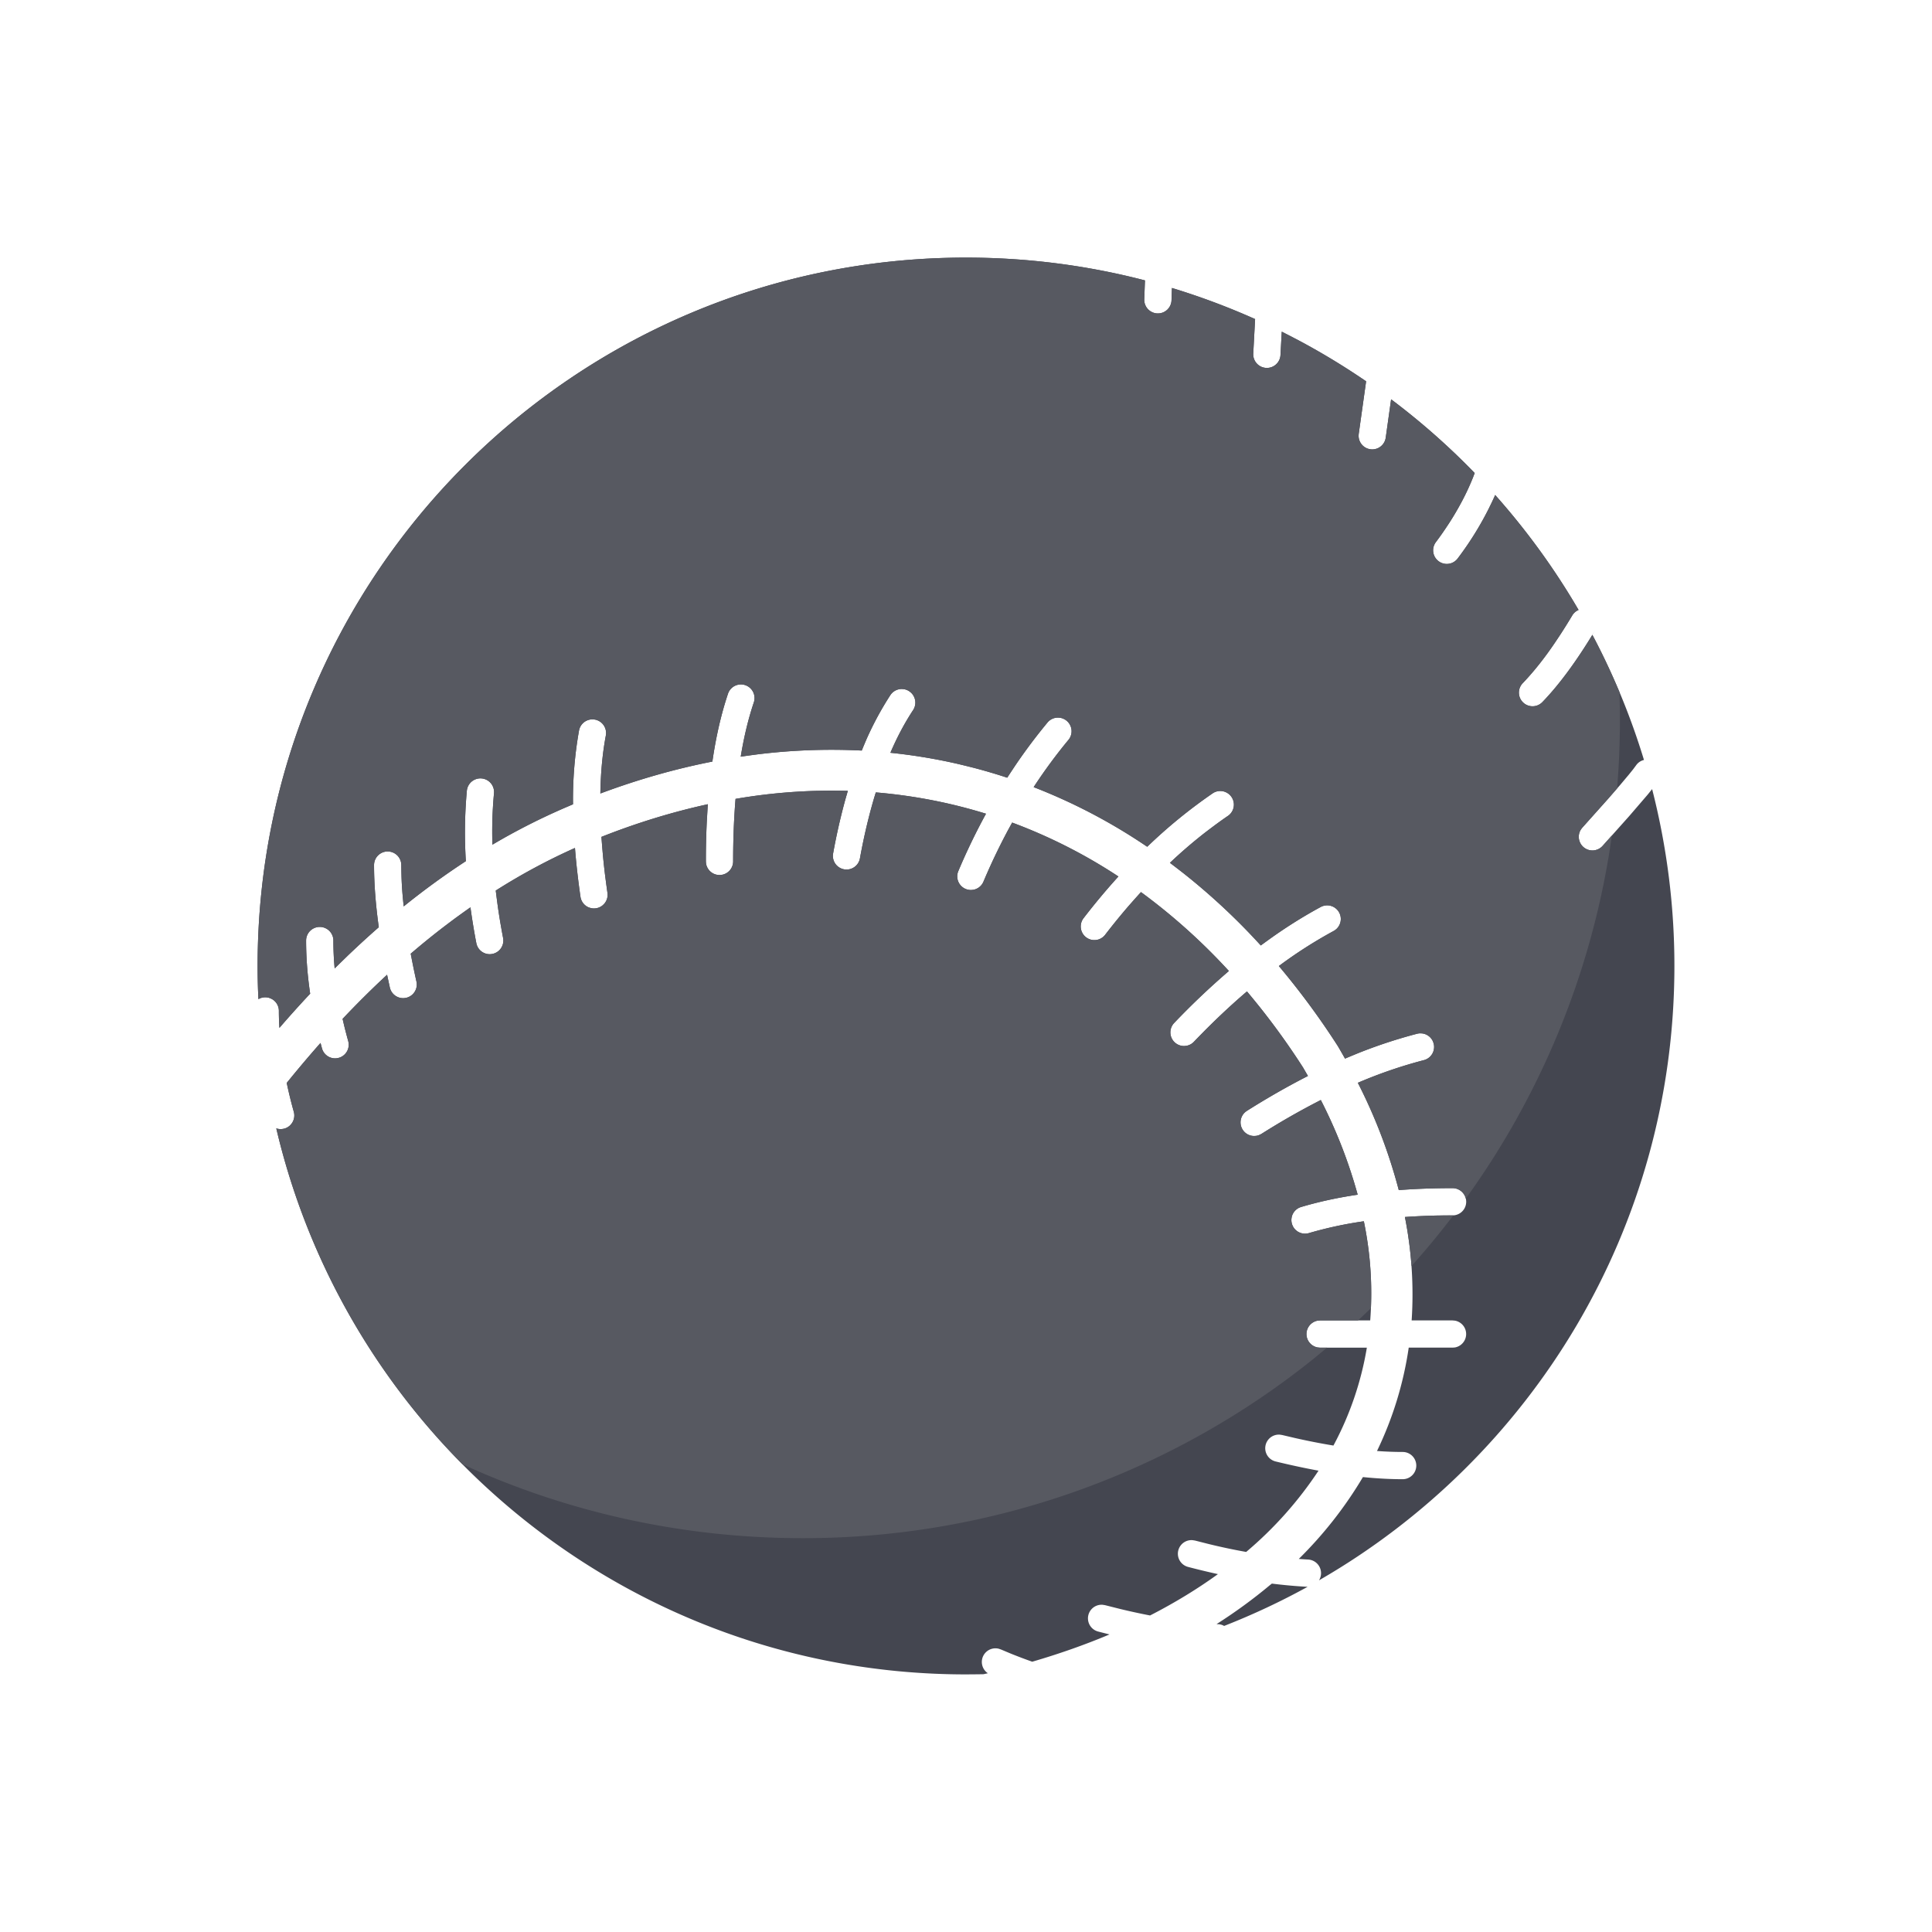 <svg width="60" height="60" xmlns="http://www.w3.org/2000/svg"><g fill="none" fill-rule="evenodd"><path d="M0 0h60v60H0z"/><path d="M26.33 24.561l-.085.296a19.274 19.274 0 00-.372 1.648.423.423 0 10.833.152c.135-.741.3-1.424.493-2.048 1.173.098 2.316.32 3.422.662a19.609 19.609 0 00-.859 1.78.423.423 0 10.78.33c.27-.64.568-1.252.892-1.835a16.34 16.34 0 013.3 1.674c-.372.408-.735.843-1.09 1.304a.423.423 0 00.67.516c.365-.474.738-.919 1.12-1.335a18.733 18.733 0 012.73 2.45c-.593.51-1.16 1.048-1.699 1.614a.423.423 0 00.612.585c.55-.575 1.1-1.097 1.649-1.565.63.75 1.213 1.54 1.743 2.366l.151.26c-.622.317-1.254.678-1.896 1.083a.423.423 0 00.451.716c.598-.379 1.213-.73 1.844-1.052.481.938.865 1.923 1.145 2.94-.63.093-1.214.221-1.756.382a.423.423 0 10.241.811 12.15 12.15 0 011.707-.367 11.04 11.04 0 01.197 3.079h-1.557l-.076.007a.423.423 0 000 .832l.076.007h1.453a9.845 9.845 0 01-1.038 3.04 20.566 20.566 0 01-1.177-.23l-.414-.097-.076-.012a.423.423 0 00-.124.834c.46.112.904.207 1.328.285a11.818 11.818 0 01-2.247 2.524c-.396-.07-.79-.154-1.18-.25l-.41-.104-.076-.012a.423.423 0 00-.139.831c.316.083.625.157.928.224-.645.466-1.349.895-2.108 1.284-.3-.058-.606-.124-.92-.2l-.477-.12-.075-.012a.423.423 0 00-.14.831l.353.09c-.755.318-1.556.601-2.4.847a15.772 15.772 0 01-.664-.251l-.307-.129-.072-.024a.423.423 0 00-.34.759l.048.026-.043-.023-.133.03-.182.003L30 52c-10.415 0-19.14-7.237-21.42-16.958a.423.423 0 00.544-.514 13.847 13.847 0 01-.22-.896c.348-.43.698-.844 1.05-1.242l.049.182a.423.423 0 00.814-.229c-.066-.236-.125-.47-.178-.701.457-.483.917-.94 1.382-1.37l.086.396a.423.423 0 00.826-.185 25.619 25.619 0 01-.178-.865 23.54 23.54 0 011.855-1.44c.05.363.11.734.183 1.112a.423.423 0 10.831-.16c-.094-.488-.17-.98-.228-1.473.787-.5 1.609-.943 2.46-1.323.038.485.095.99.171 1.516a.423.423 0 00.838-.122 22.59 22.59 0 01-.187-1.738c1.11-.44 2.214-.777 3.305-1.014a23.73 23.73 0 00-.061 1.774.423.423 0 00.846 0c0-.69.025-1.338.075-1.94a17.644 17.644 0 013.487-.249zM39.499 49.18c.369.047.739.08 1.11.1-.832.458-1.699.865-2.593 1.215a.391.391 0 00-.182-.054l-.053-.003c.59-.376 1.141-.779 1.652-1.206l.066-.052zm2.927-37.337l-.229 1.628a.423.423 0 00.838.121l.167-1.191c.924.694 1.793 1.46 2.596 2.29-.268.713-.67 1.43-1.211 2.153a.423.423 0 00.677.507 9.948 9.948 0 001.17-1.978 22.15 22.15 0 012.59 3.57.412.412 0 00-.196.17c-.538.9-1.052 1.602-1.537 2.103a.423.423 0 10.608.589c.536-.554 1.086-1.306 1.655-2.257l-.101.168a21.89 21.89 0 011.602 3.885.415.415 0 00-.245.167l-.092.124-.133.165-.275.327-.365.42-.805.9a.423.423 0 00.628.568l.828-.927.577-.671.135-.168c.46 1.795.693 3.64.692 5.494 0 8.159-4.441 15.28-11.038 19.079a.423.423 0 00-.337-.646 12.785 12.785 0 01-.29-.019 12.6 12.6 0 001.992-2.542c.436.044.847.066 1.234.066a.423.423 0 100-.846c-.254 0-.52-.01-.797-.03.487-1.01.82-2.083.985-3.21h1.361l.076-.006a.423.423 0 000-.832l-.076-.007h-1.27c.071-1.075 0-2.155-.209-3.212a20.8 20.8 0 011.48-.05.423.423 0 000-.846c-.583 0-1.14.02-1.671.06a16.565 16.565 0 00-1.271-3.332 14.39 14.39 0 012.05-.703.423.423 0 00-.21-.82c-.765.2-1.513.458-2.238.772a27.317 27.317 0 00-.221-.385c-.557-.869-1.17-1.7-1.834-2.49.54-.403 1.11-.767 1.702-1.089a.423.423 0 00-.403-.744c-.62.335-1.24.733-1.86 1.194a20.163 20.163 0 00-2.822-2.566 14.82 14.82 0 011.818-1.47.423.423 0 00-.476-.698 15.883 15.883 0 00-2.047 1.669 17.613 17.613 0 00-3.527-1.852c.34-.52.704-1.013 1.092-1.481a.423.423 0 00-.65-.54 17.3 17.3 0 00-1.263 1.728 17.148 17.148 0 00-3.628-.774c.21-.49.446-.931.705-1.325a.423.423 0 00-.707-.465 9.822 9.822 0 00-.888 1.721c-1.256-.063-2.516 0-3.759.19.102-.622.238-1.183.407-1.685a.423.423 0 10-.802-.27c-.21.625-.372 1.327-.485 2.107-1.148.225-2.31.555-3.479.992.01-.655.068-1.255.17-1.801a.423.423 0 10-.832-.156 12.208 12.208 0 00-.187 2.292l-.199.085c-.792.34-1.562.73-2.304 1.169a12.8 12.8 0 01.049-1.595.423.423 0 00-.843-.08 14.323 14.323 0 00-.031 2.187c-.653.426-1.297.894-1.93 1.405a11.87 11.87 0 01-.075-1.283.423.423 0 00-.846 0c0 .585.05 1.228.147 1.93-.461.404-.918.83-1.37 1.28a9.253 9.253 0 01-.04-.866.423.423 0 10-.847 0c0 .535.042 1.085.126 1.65-.321.342-.64.696-.955 1.062a7.87 7.87 0 01-.017-.527.423.423 0 00-.635-.366C8.008 30.689 8 30.345 8 30 8 17.85 17.85 8 30 8c1.92 0 3.782.246 5.558.708l-.022.59a.423.423 0 00.846.025l.013-.38c.886.27 1.748.593 2.583.966l-.057 1.07a.423.423 0 10.845.048l.04-.726c.911.454 1.786.97 2.62 1.541v.001z" fill="#444650" fill-rule="nonzero"/><path d="M39.175 35.214l.248-.154.22-.134a23.584 23.584 0 011.376-.764c.481.938.865 1.923 1.145 2.94-.63.093-1.214.221-1.756.382a.421.421 0 00-.29.3v.007l-.003.011a.42.42 0 00-.009.065l.011-.076a.423.423 0 000 .196l.006.023.007.022.015.037-.022-.059a.424.424 0 00.098.17l.017.017c.023.02.04.034.058.046l-.058-.046a.423.423 0 00.411.098c.56-.163 1.13-.286 1.706-.367.084.413.145.821.183 1.223l-.012-.127c.012.114.022.227.03.341l-.018-.214c.015.158.026.314.034.47l-.016-.256c.009.12.016.24.02.361l.001.001c.011.3.011.6-.002.9a32.98 32.98 0 01-.401.38h-1.178l-.076.007a.423.423 0 000 .832l.076.007h.216l-.392.324a25.282 25.282 0 01-15.896 5.592c-3.769 0-7.346-.821-10.562-2.295A21.967 21.967 0 018.58 35.042l.014.006a.425.425 0 00.018.005l.038.005.02.004.01.001-.068-.01a.423.423 0 00.142.012.02.02 0 01.01-.003.396.396 0 00.163-.051c.002-.004.005-.005.008-.007a.3.3 0 00.062-.043l.01-.012a.423.423 0 00.118-.42 13.844 13.844 0 01-.22-.899c.347-.428.697-.842 1.049-1.24l.049.182c.06.19.243.31.435.295l.083-.015a.423.423 0 00.296-.509l-.021-.078-.011-.04-.062-.234-.029-.117-.054-.232c.456-.483.916-.94 1.381-1.37l.086.396c.045.203.23.339.43.33l.075-.01a.423.423 0 00.321-.505l-.093-.432-.085-.433c.327-.28.66-.552 1.002-.814l.376-.284.477-.342c.045.326.098.66.161.998l.022.114a.423.423 0 00.452.342l.086-.017a.423.423 0 00.293-.485l-.006-.031-.082-.458a20.227 20.227 0 01-.076-.491l-.064-.493c.787-.5 1.609-.943 2.46-1.323.038.485.095.99.171 1.516a.422.422 0 00.057.16l.008.012a.413.413 0 00.195.16h.002a.44.44 0 00.083.024l-.083-.024a.423.423 0 00.2.028l.018-.002.017-.003a.424.424 0 00.04-.01l-.057.013a.424.424 0 00.262-.145l-.06.058a.423.423 0 00.156-.393l-.01-.071-.067-.507a22.53 22.53 0 01-.063-.58l-.047-.58a21.706 21.706 0 013.048-.956l.256-.058c-.012.17-.022.342-.03.518l.031-.518a23.73 23.73 0 00-.061 1.774l.006.075a.423.423 0 00.84-.075c0-.69.025-1.338.075-1.94a17.644 17.644 0 012.486-.249l.5-.007.5.007-.018.065-.066.231-.042.16-.007.025-.005.02.054-.205a19.274 19.274 0 00-.372 1.648.423.423 0 00.384.498l.088-.002a.423.423 0 00.361-.344c.135-.741.3-1.424.493-2.048 1.173.098 2.316.32 3.422.662-.311.57-.594 1.154-.847 1.752l-.012.028a.423.423 0 00.39.589l.081-.008a.423.423 0 00.309-.251 19.235 19.235 0 01.775-1.623l.117-.212a16.347 16.347 0 013.299 1.674c-.372.409-.735.843-1.089 1.304a.423.423 0 00.311.67l.08-.001a.422.422 0 00.279-.153c.243-.316.49-.62.741-.91l.379-.425a18.733 18.733 0 012.73 2.45 23.52 23.52 0 00-1.699 1.614.423.423 0 00.316.716l.08-.01a.421.421 0 00.216-.121l.152-.157.22-.224.081-.08c.384-.381.783-.75 1.195-1.103l.303.369.07.085c.49.613.947 1.25 1.371 1.911l.006.012.144.249c-.621.316-1.253.677-1.895 1.082l-.04.03-.028.023a.423.423 0 00.28.728l.082-.005a.42.42 0 00.08-.022l.077-.038zm5.959 2.531a25.26 25.26 0 01-1.298 1.572l-.01-.119a12.317 12.317 0 00-.01-.128l.02.247a12.587 12.587 0 00-.072-.71l-.026-.182a6.75 6.75 0 00-.034-.226 18.3 18.3 0 00-.073-.404 22.36 22.36 0 011.003-.046l.5-.004zm-1.29-.812l-.404.026a16.565 16.565 0 00-1.271-3.332 14.39 14.39 0 012.05-.703.423.423 0 00.305-.515l-.008-.021-.021-.06a.424.424 0 00-.318-.233l-.083-.004a.425.425 0 00-.085.013 15.39 15.39 0 00-1.8.59l-.438.182a32.311 32.311 0 00-.221-.385c-.557-.869-1.17-1.7-1.834-2.49.54-.403 1.11-.767 1.702-1.089a.423.423 0 00-.403-.744c-.496.268-.992.576-1.488.925l-.372.269a20.163 20.163 0 00-2.39-2.234l-.432-.332c.34-.322.695-.628 1.063-.917l.374-.281c.126-.093.253-.183.382-.271a.424.424 0 00-.477-.7 15.883 15.883 0 00-2.047 1.67 17.612 17.612 0 00-3.527-1.852c.34-.52.704-1.013 1.092-1.481a.423.423 0 00-.288-.675l-.079-.002a.422.422 0 00-.283.137 17.3 17.3 0 00-.967 1.281l-.296.447a17.15 17.15 0 00-1.019-.301l-.515-.127a17.217 17.217 0 00-2.094-.346c.21-.49.446-.931.705-1.325a.423.423 0 00-.06-.537l-.061-.049a.422.422 0 00-.156-.063l-.08-.007a.423.423 0 00-.349.191c-.282.434-.528.89-.738 1.363l-.15.358a18.739 18.739 0 00-3.225.117l-.533.073c.101-.622.237-1.183.406-1.685a.423.423 0 10-.802-.27c-.21.625-.372 1.327-.485 2.107-1.148.225-2.31.555-3.478.991.01-.654.067-1.254.17-1.8a.424.424 0 00-.339-.495l-.076-.007.076.008a.422.422 0 00-.494.338 12.208 12.208 0 00-.187 2.292l-.199.085c-.792.34-1.562.73-2.304 1.169a12.8 12.8 0 01.049-1.595.423.423 0 00-.843-.08 14.323 14.323 0 00-.031 2.187c-.653.426-1.297.894-1.93 1.405l-.04-.421c-.01-.136-.019-.269-.025-.398l.018.306a11.87 11.87 0 01-.02-.37l-.008-.4c0-.208-.15-.38-.347-.416l-.076-.007a.423.423 0 00-.423.423c0 .585.05 1.228.147 1.93a28.5 28.5 0 00-.914.835l-.009.008-.447.437a9.253 9.253 0 01-.04-.866.423.423 0 10-.847 0c0 .529.041 1.072.123 1.63l.003.02c-.32.341-.639.696-.955 1.062a8.038 8.038 0 01-.017-.527.422.422 0 00-.287-.4l.075.034a.423.423 0 00-.211-.057l-.033.001a.423.423 0 00-.02.002l.053-.003a.423.423 0 00-.137.023l-.01.003-.065.031C8.008 30.689 8 30.345 8 30 8 17.85 17.85 8 30 8c1.92 0 3.781.246 5.557.708l-.019.525-.002.065a.422.422 0 00.028.166l.01.02a.34.34 0 00.03.058l.01.013c.014.02.03.04.048.057l.007.006c.04.039.089.07.142.09l-.073-.037a.423.423 0 00.187.062h.021l.024.001a.423.423 0 00.04-.003l-.064.002a.424.424 0 00.146-.02l.027-.01.042-.02.033-.02a.425.425 0 00.032-.024l-.065.044a.423.423 0 00.096-.07l.025-.029a.283.283 0 00.032-.041l.01-.017a.31.31 0 00.027-.053l.009-.026a.392.392 0 00.023-.124l.012-.38c.886.27 1.748.593 2.583.966l-.057 1.07a.423.423 0 10.846.048l.039-.727.542.28c.717.383 1.41.805 2.077 1.261l-.228 1.629-.002.024-.002.053a.423.423 0 00.842.045l.167-1.191a22.05 22.05 0 012.595 2.289l-.04.108.041-.107a7.332 7.332 0 01-.43.94 9.027 9.027 0 01-.351.595l-.203.303c-.073.105-.149.21-.227.314a.421.421 0 00.09.586.423.423 0 00.587-.078 9.948 9.948 0 00.988-1.587.834.834 0 01.038-.08c.033-.066.063-.13.092-.195l.052-.116a22.15 22.15 0 012.59 3.57.287.287 0 00-.045.021l.045-.021a.412.412 0 00-.196.17c-.12.2-.238.39-.355.57l-.175.263a9.627 9.627 0 01-1.007 1.269.421.421 0 00.01.6.423.423 0 00.598-.01c.476-.492.964-1.141 1.466-1.947l.164-.27-.076.128c.307.58.587 1.172.84 1.775a26.06 26.06 0 01-.072 2.994l-.276.317-.805.902-.031.042-.022.03a.423.423 0 00-.041.324l.005.018.008.021a.42.42 0 00.02.044l-.028-.065a.423.423 0 00.103.169l.016.015.016.014c.012.01.024.018.037.027l-.053-.041a.424.424 0 00.131.08c.013.005.025.01.038.013l.026.007.015.002a.424.424 0 00.037.005l-.052-.007a.45.45 0 00.11.009l.006-.001a.352.352 0 00.072-.01l.017-.006a.416.416 0 00.198-.122l.291-.325-.08.527a25.248 25.248 0 01-4.458 10.749.421.421 0 00-.314-.313l-.017-.003a.412.412 0 00-.079-.008h-.001c-.437 0-.859.011-1.267.034z" fill="#575961" fill-rule="nonzero"/></g></svg>